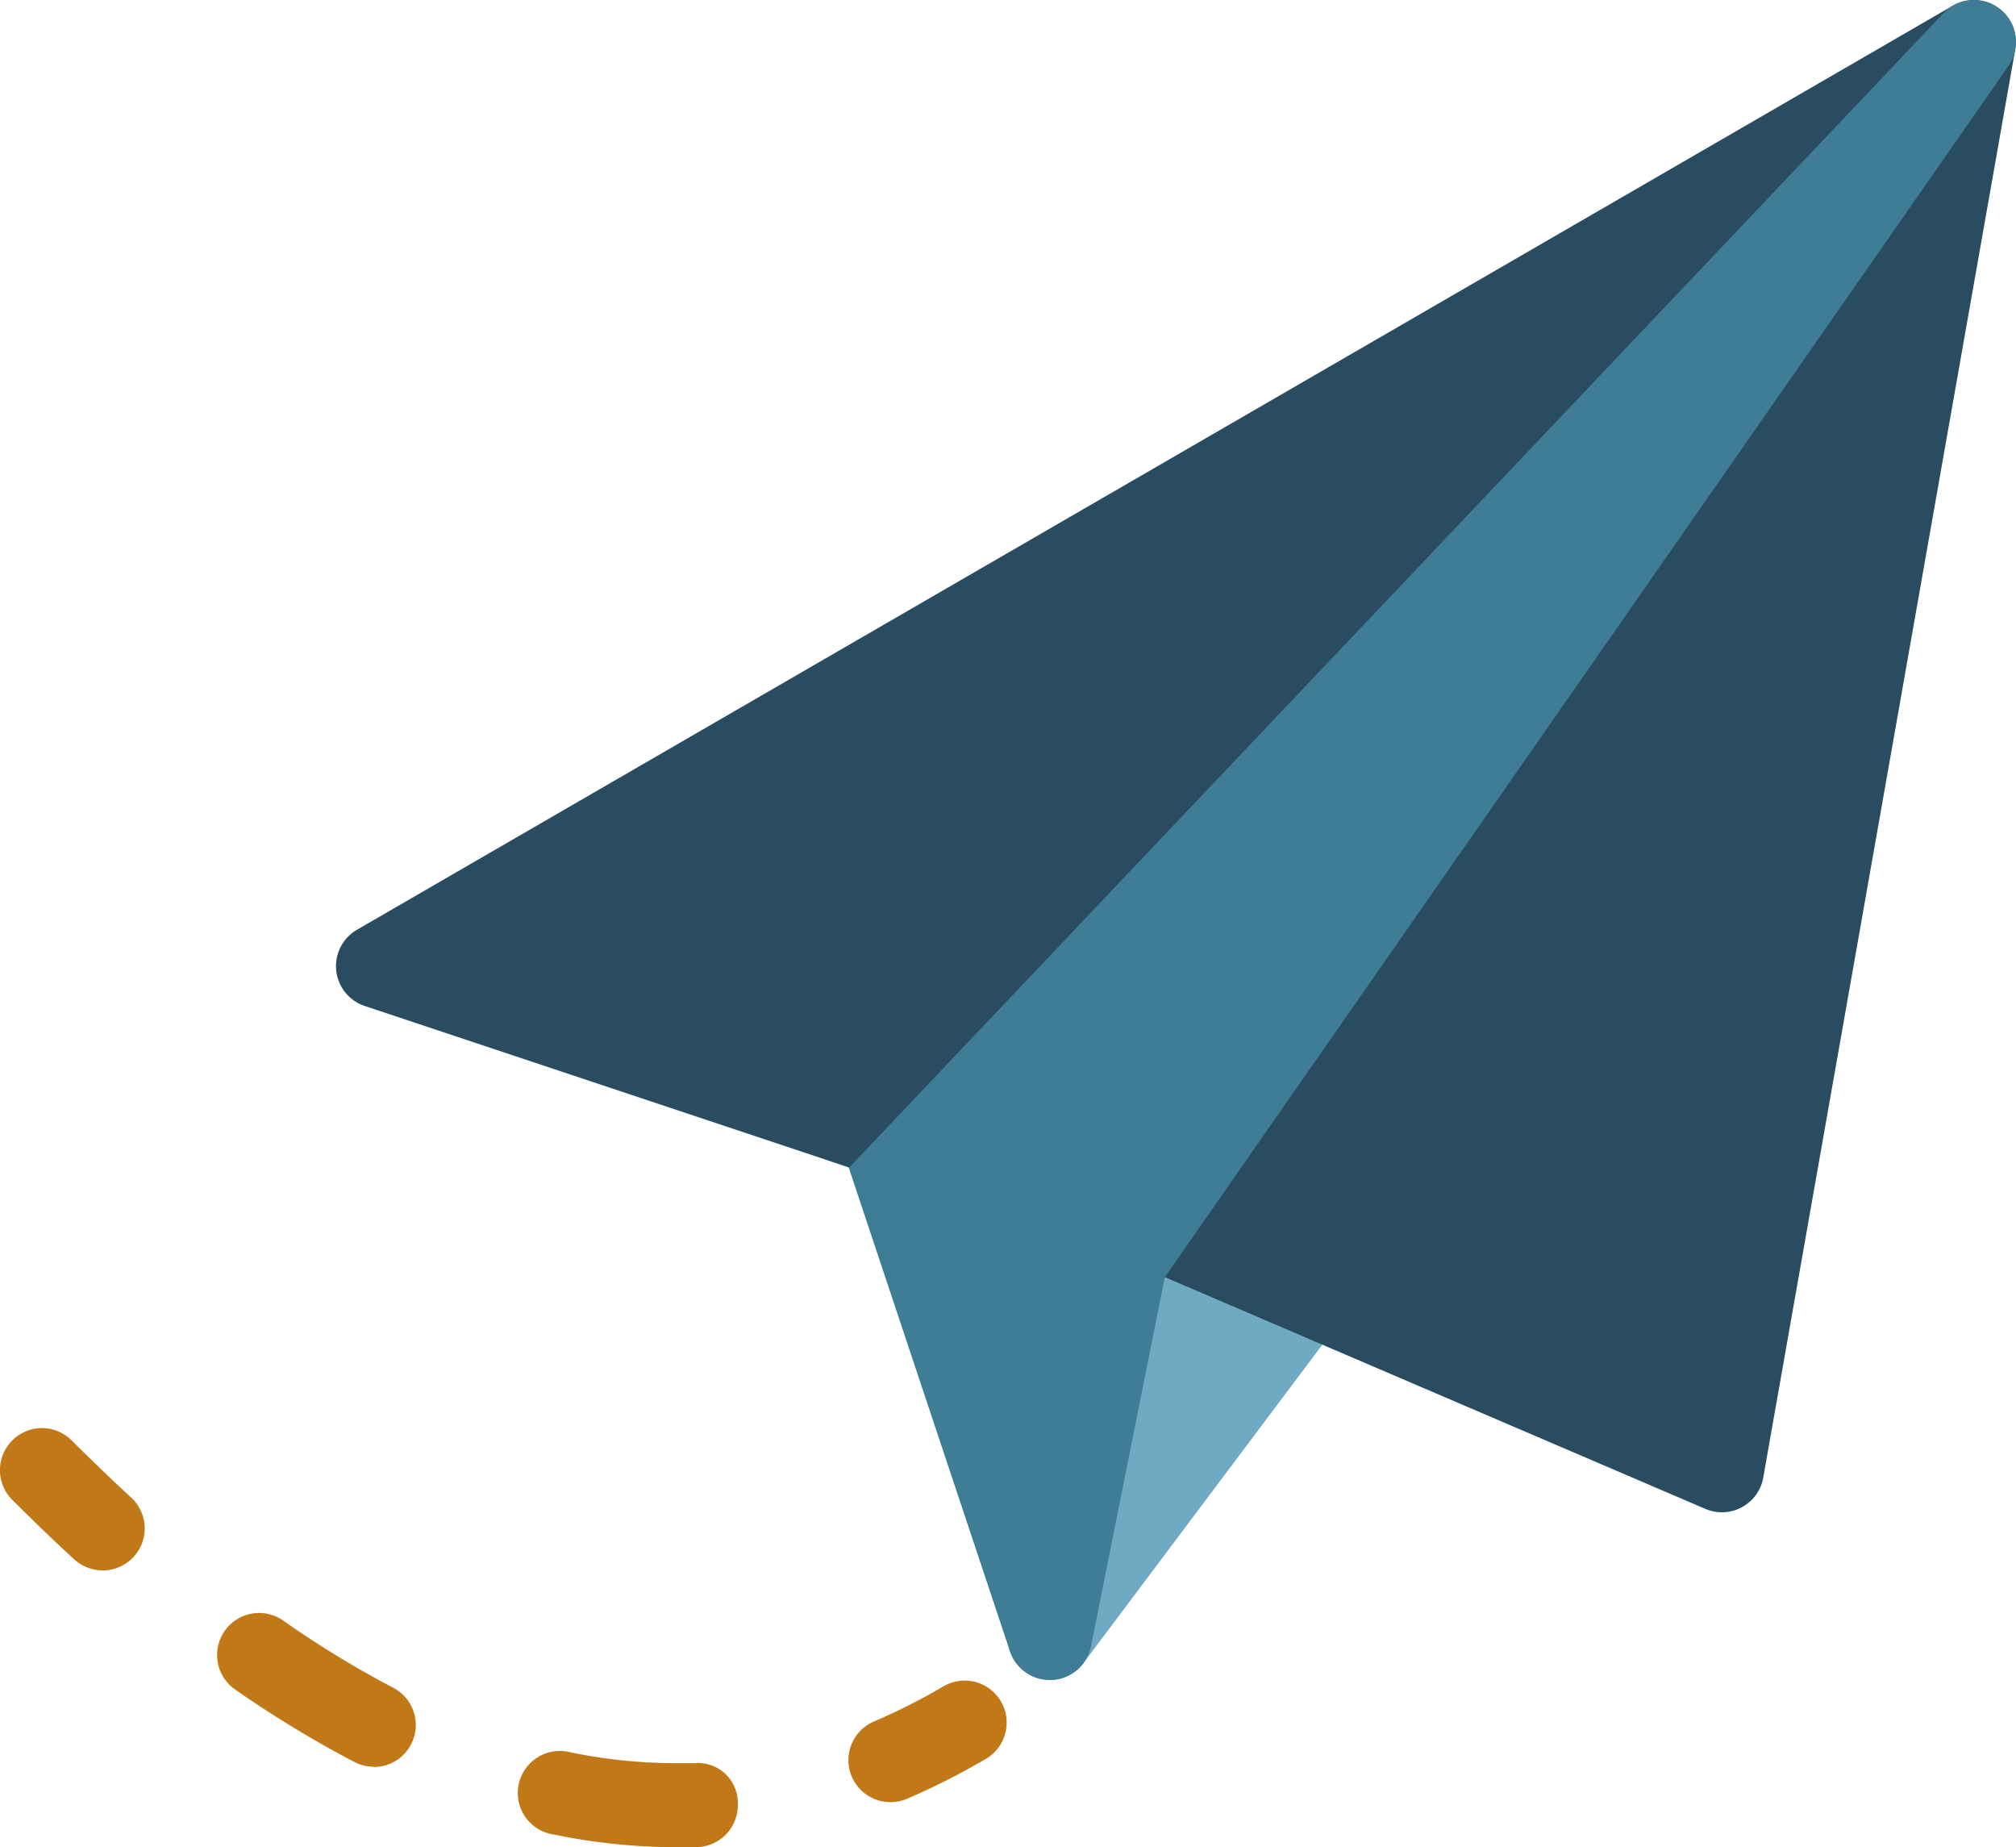 <svg xmlns="http://www.w3.org/2000/svg" width="102.194" height="93.619" viewBox="0 0 102.194 93.619">
  <g id="mail" transform="translate(0 -21.482)">
    <path id="Tracé_40" data-name="Tracé 40" d="M272.4,290.736l-12.774-12.8a2.129,2.129,0,0,0-3.636,1.5V309.27a2.129,2.129,0,0,0,1.456,2.018,2.1,2.1,0,0,0,.673.111,2.129,2.129,0,0,0,1.7-.852L272.6,293.516A2.129,2.129,0,0,0,272.4,290.736Z" transform="translate(-204.901 -204.772)" fill="#6eabc3"/>
    <path id="Tracé_41" data-name="Tracé 41" d="M228.894,303.123l-12.774-4.258a2.129,2.129,0,0,0-2.7,2.691l8.516,25.547a2.129,2.129,0,0,0,2.022,1.456h.132a2.129,2.129,0,0,0,1.954-1.7l4.258-21.29A2.129,2.129,0,0,0,228.894,303.123Z" transform="translate(-170.741 -221.932)" fill="#3e7d95"/>
    <path id="Tracé_42" data-name="Tracé 42" d="M169.571,21.9a2.129,2.129,0,0,0-2.286-.1l-80.9,46.837a2.129,2.129,0,0,0,.4,3.862l38.236,12.748,29.72,12.74a2.129,2.129,0,0,0,2.934-1.588l12.774-72.384A2.129,2.129,0,0,0,169.571,21.9Z" transform="translate(-68.293 -0.031)" fill="#294c60"/>
    <g id="Groupe_29" data-name="Groupe 29" transform="translate(0 21.482)">
      <path id="Tracé_43" data-name="Tracé 43" d="M274.37,24.854a2.129,2.129,0,0,0-3.24-2.742L215.611,80.667,231.633,86.2Z" transform="translate(-172.578 -21.482)" fill="#3e7d95"/>
      <path id="Tracé_44" data-name="Tracé 44" d="M5.2,391.332a2.129,2.129,0,0,1-1.443-.562q-1.592-1.465-3.134-3.01a2.13,2.13,0,0,1,3.01-3.015q1.482,1.482,3.01,2.891a2.129,2.129,0,0,1-1.443,3.7Z" transform="translate(0 -311.743)" fill="#c17817"/>
      <path id="Tracé_45" data-name="Tracé 45" d="M78.571,443.116a30.643,30.643,0,0,1-6.106-.635,2.129,2.129,0,1,1,.687-4.2c.055.009.11.02.165.034a26.415,26.415,0,0,0,5.267.545h.971a2.018,2.018,0,0,1,2.21,2.048,2.129,2.129,0,0,1-2.048,2.206H78.6Zm-15.256-4.075a2.128,2.128,0,0,1-.979-.239,55.6,55.6,0,0,1-6.051-3.675,2.129,2.129,0,0,1,2.427-3.5,50.517,50.517,0,0,0,5.578,3.406,2.129,2.129,0,0,1-.979,4.02Z" transform="translate(-44.364 -349.498)" fill="#c17817"/>
      <path id="Tracé_46" data-name="Tracé 46" d="M217.628,454.392a2.129,2.129,0,0,1-.851-4.088,30.918,30.918,0,0,0,3.564-1.805,2.129,2.129,0,0,1,2.163,3.666,35.327,35.327,0,0,1-4.053,2.057A2.132,2.132,0,0,1,217.628,454.392Z" transform="translate(-172.474 -363.056)" fill="#c17817"/>
    </g>
  </g>
</svg>
